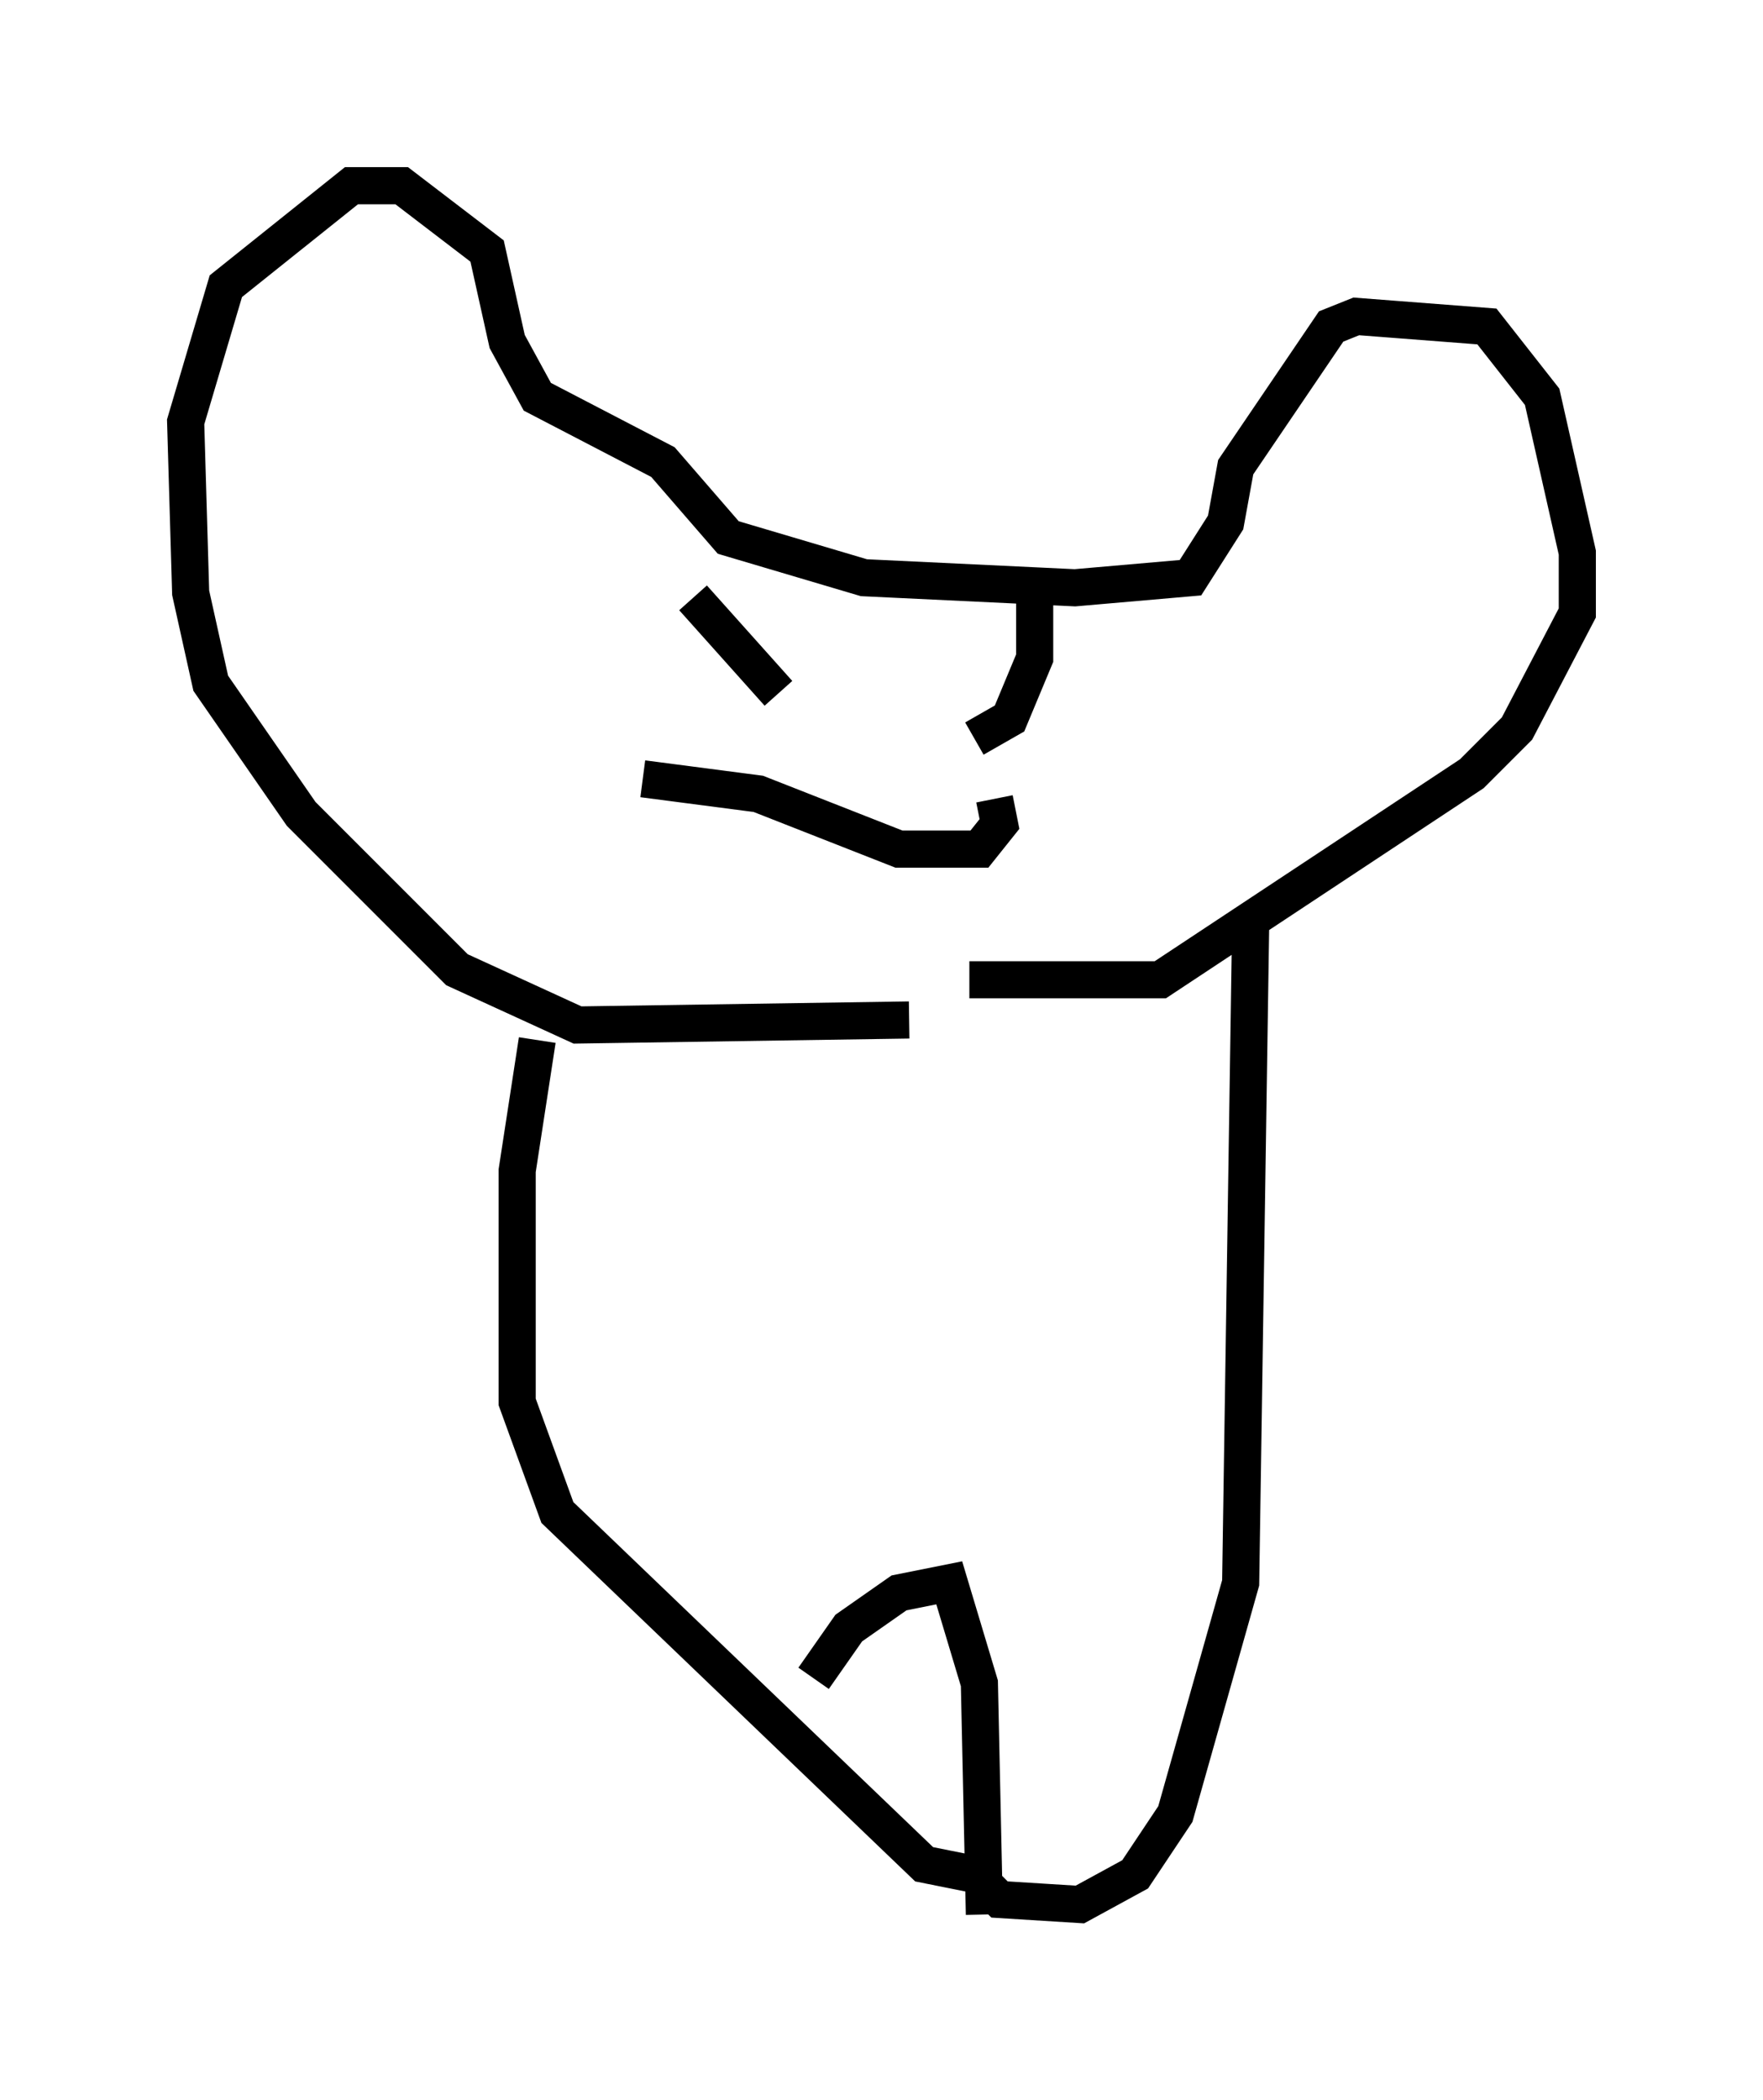 <?xml version="1.0" encoding="utf-8" ?>
<svg baseProfile="full" height="56.549" version="1.1" width="47.483" xmlns="http://www.w3.org/2000/svg" xmlns:ev="http://www.w3.org/2001/xml-events" xmlns:xlink="http://www.w3.org/1999/xlink"><defs /><rect fill="white" height="56.549" width="47.483" x="0" y="0" /><path d="M27.057, 26.786 m-2.571, 0.677 l-8.931, 0.135 -3.248, -1.488 l-4.195, -4.195 -2.436, -3.518 l-0.541, -2.436 -0.135, -4.601 l1.083, -3.654 3.383, -2.706 l1.353, 0.0 2.3, 1.759 l0.541, 2.436 0.812, 1.488 l3.383, 1.759 1.759, 2.03 l3.654, 1.083 5.683, 0.271 l3.112, -0.271 0.947, -1.488 l0.271, -1.488 2.571, -3.789 l0.677, -0.271 3.518, 0.271 l1.488, 1.894 0.947, 4.195 l0.0, 1.624 -1.624, 3.112 l-1.218, 1.218 -8.39, 5.548 l-5.142, 0.0 m-7.442, -10.284 l2.3, 2.571 m6.901, -2.571 l0.0, 1.624 -0.677, 1.624 l-0.947, 0.541 m-8.931, 1.083 l3.112, 0.406 3.789, 1.488 l2.165, 0.0 0.541, -0.677 l-0.135, -0.677 m-12.314, 6.495 l-0.541, 3.518 0.0, 6.225 l1.083, 2.977 9.878, 9.472 l1.353, 0.271 0.677, 0.677 l2.165, 0.135 1.488, -0.812 l1.083, -1.624 1.759, -6.225 l0.271, -17.862 m-11.773, 20.433 l0.947, -1.353 1.353, -0.947 l1.353, -0.271 0.812, 2.706 l0.135, 6.225 " fill="none" stroke="black" stroke-width="1" /></svg>